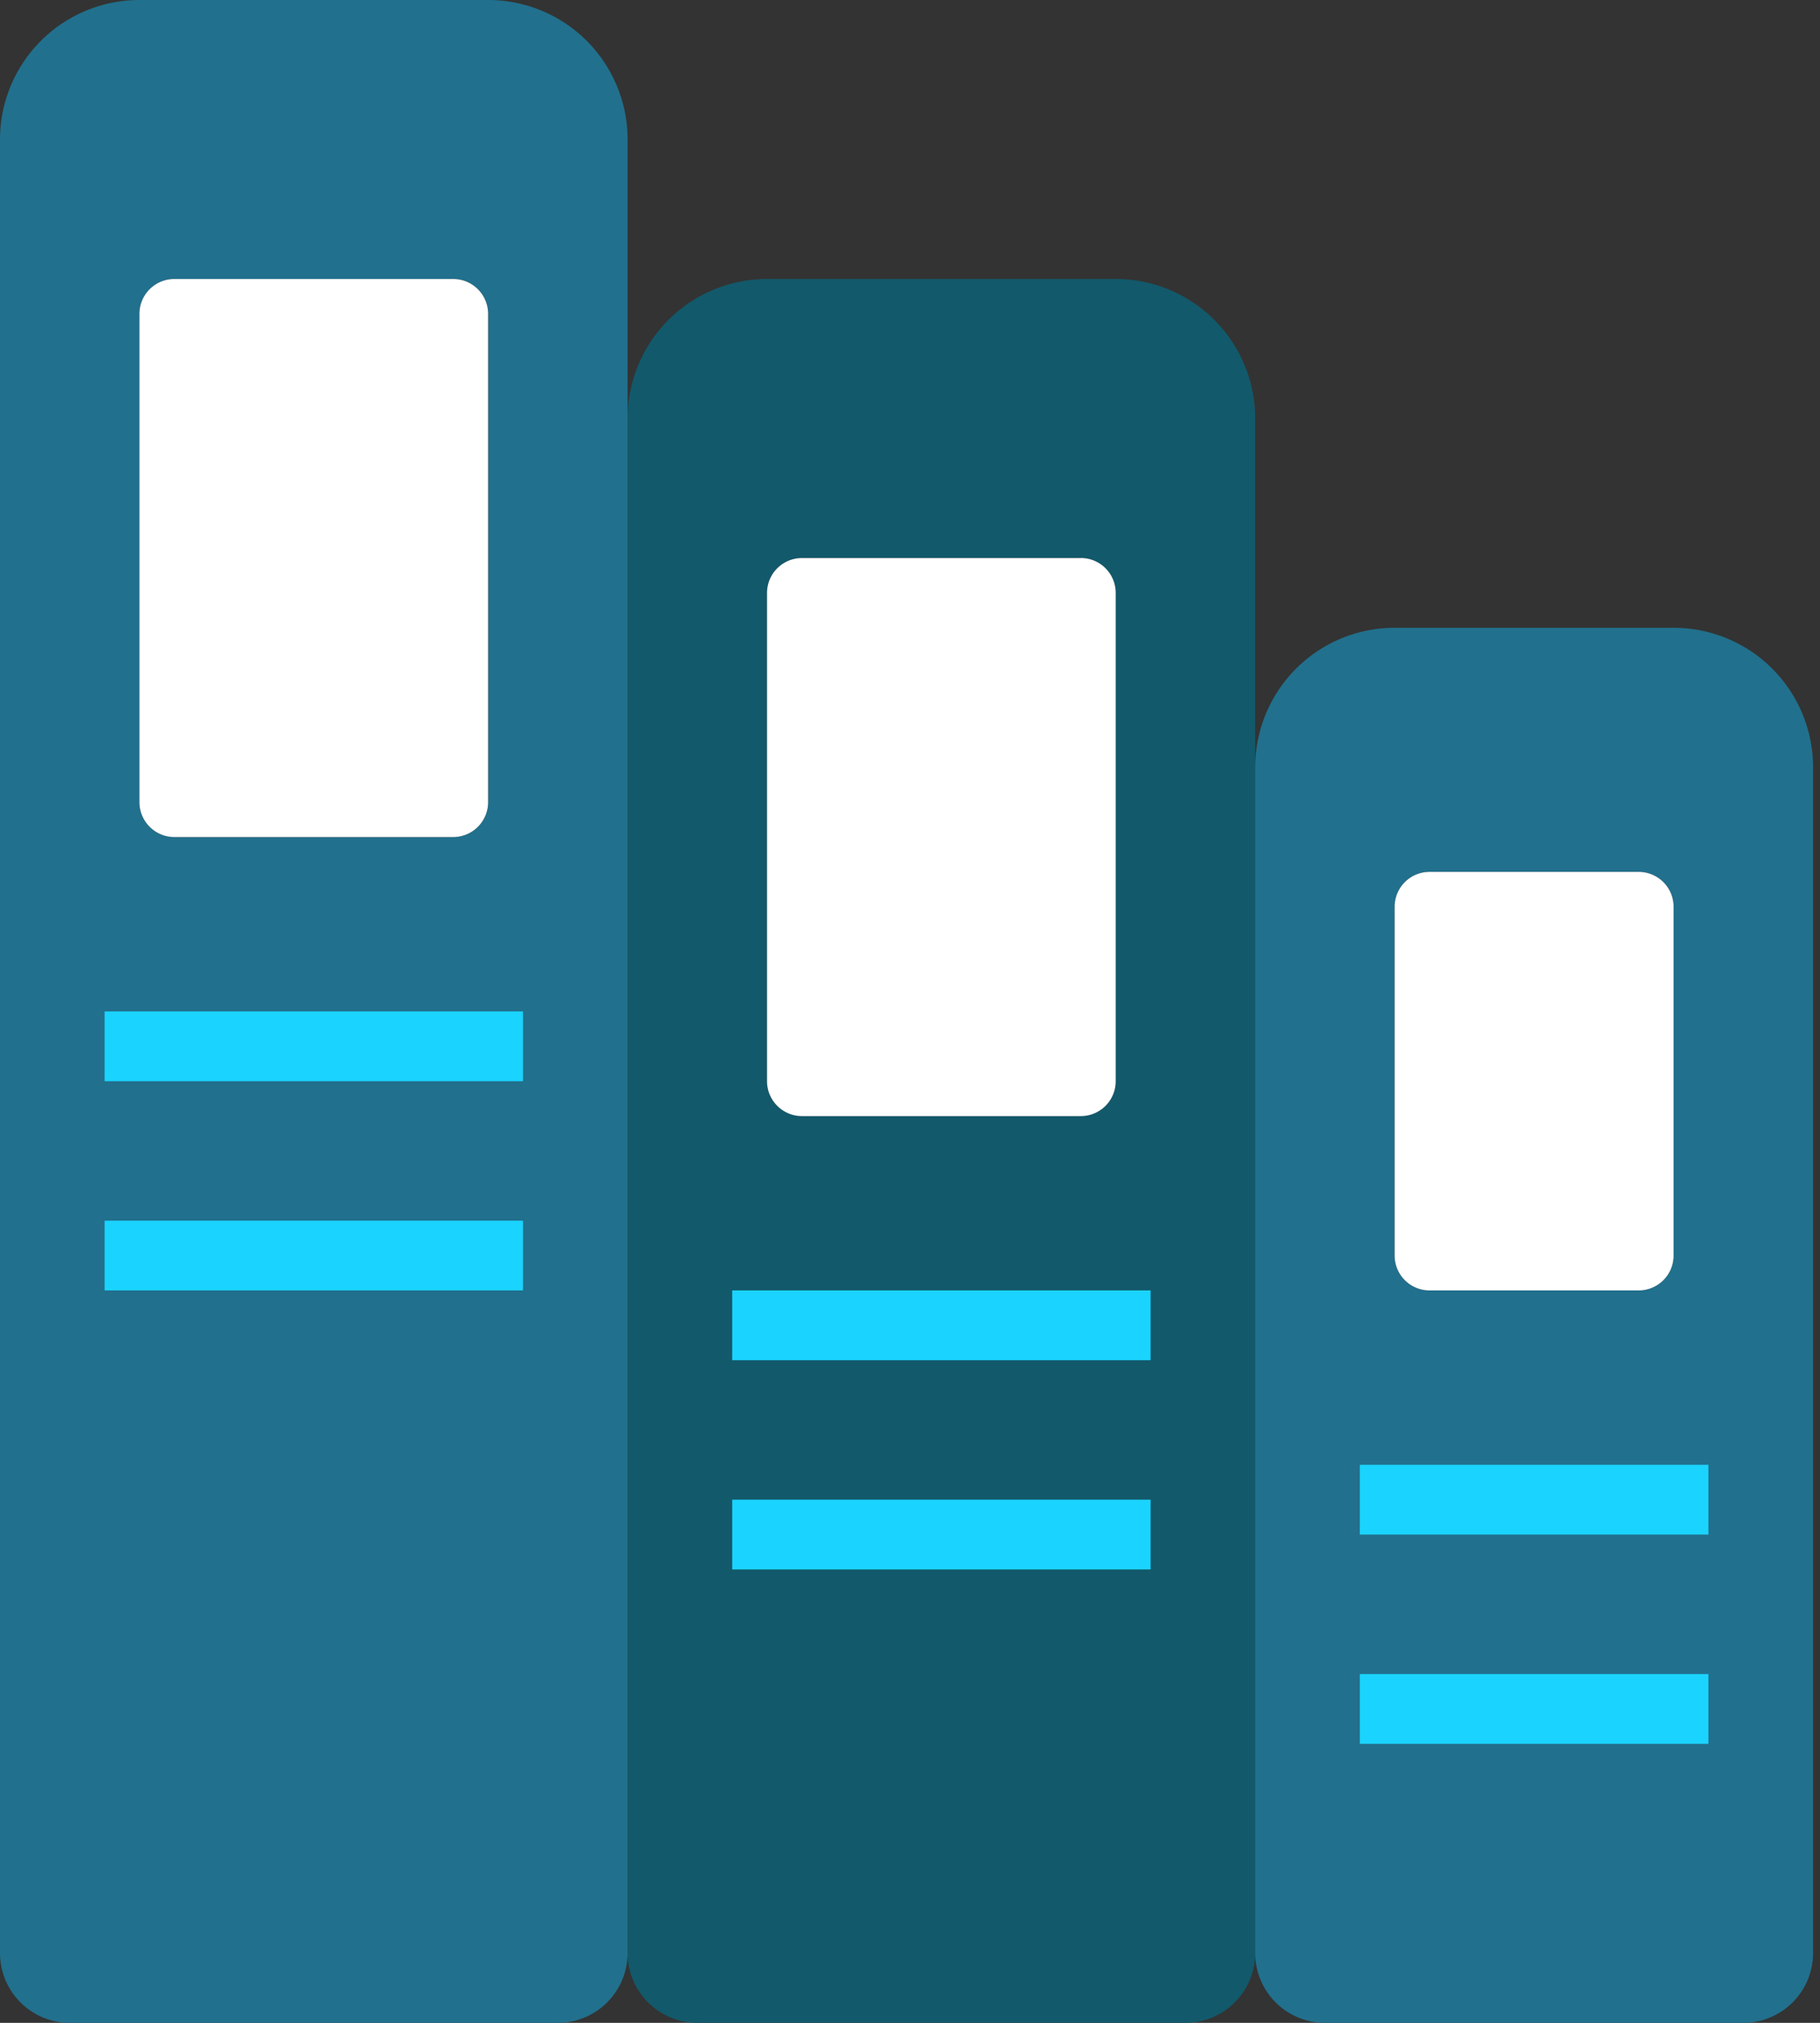 <svg width="36" height="40" viewBox="0 0 36 40" fill="none" xmlns="http://www.w3.org/2000/svg"><rect x="0" y="0" width="36" height="40" fill="#333333" stroke="none"/><path d="M9.655 0H2.76A2.759 2.759 0 000 2.759V38.62A1.38 1.38 0 001.38 40h9.654a1.38 1.38 0 001.38-1.38V2.76A2.758 2.758 0 009.655 0zM2.76 6.207a.69.69 0 01.69-.69h5.517a.69.69 0 01.69.69v9.655a.69.69 0 01-.69.69H3.448a.69.69 0 01-.69-.69V6.207z" fill="#21708D"/><path d="M22.069 5.517h-6.897a2.759 2.759 0 00-2.758 2.759V38.62A1.38 1.38 0 0013.794 40h9.654a1.38 1.38 0 001.38-1.38V8.276a2.758 2.758 0 00-2.759-2.759zm-6.897 6.207a.69.69 0 01.69-.69h5.517a.69.69 0 01.69.69v9.655a.69.69 0 01-.69.69h-5.517a.69.69 0 01-.69-.69v-9.655z" fill="#12596B"/><path d="M33.103 12.414h-5.517a2.759 2.759 0 00-2.758 2.758V38.62A1.38 1.38 0 0026.207 40h8.276a1.38 1.38 0 001.38-1.38V15.172a2.758 2.758 0 00-2.76-2.758zm-5.517 5.517a.69.69 0 01.69-.69h4.138a.69.69 0 01.69.69v6.896a.69.69 0 01-.69.69h-4.138a.69.69 0 01-.69-.69v-6.896z" fill="#21708D"/><path d="M8.965 5.517H3.448a.69.69 0 00-.69.69v9.655c0 .38.31.69.69.69h5.517a.69.69 0 00.69-.69V6.207a.69.69 0 00-.69-.69zM21.38 11.035h-5.518a.69.69 0 00-.69.69v9.655c0 .38.31.69.69.69h5.517a.69.69 0 00.69-.69v-9.656a.69.69 0 00-.69-.69zM32.414 17.241h-4.138a.69.69 0 00-.69.69v6.896c0 .381.309.69.69.69h4.138a.69.69 0 00.69-.69v-6.896a.69.69 0 00-.69-.69z" fill="#fff"/><path d="M10.345 20H2.069v1.38h8.276V20zM10.345 24.138H2.069v1.379h8.276v-1.38zM22.759 25.517h-8.276v1.38h8.276v-1.38zM22.759 29.655h-8.276v1.38h8.276v-1.38zM33.793 28.965h-6.896v1.38h6.896v-1.38zM33.793 33.103h-6.896v1.38h6.896v-1.38z" fill="#1AD4FF"/></svg>